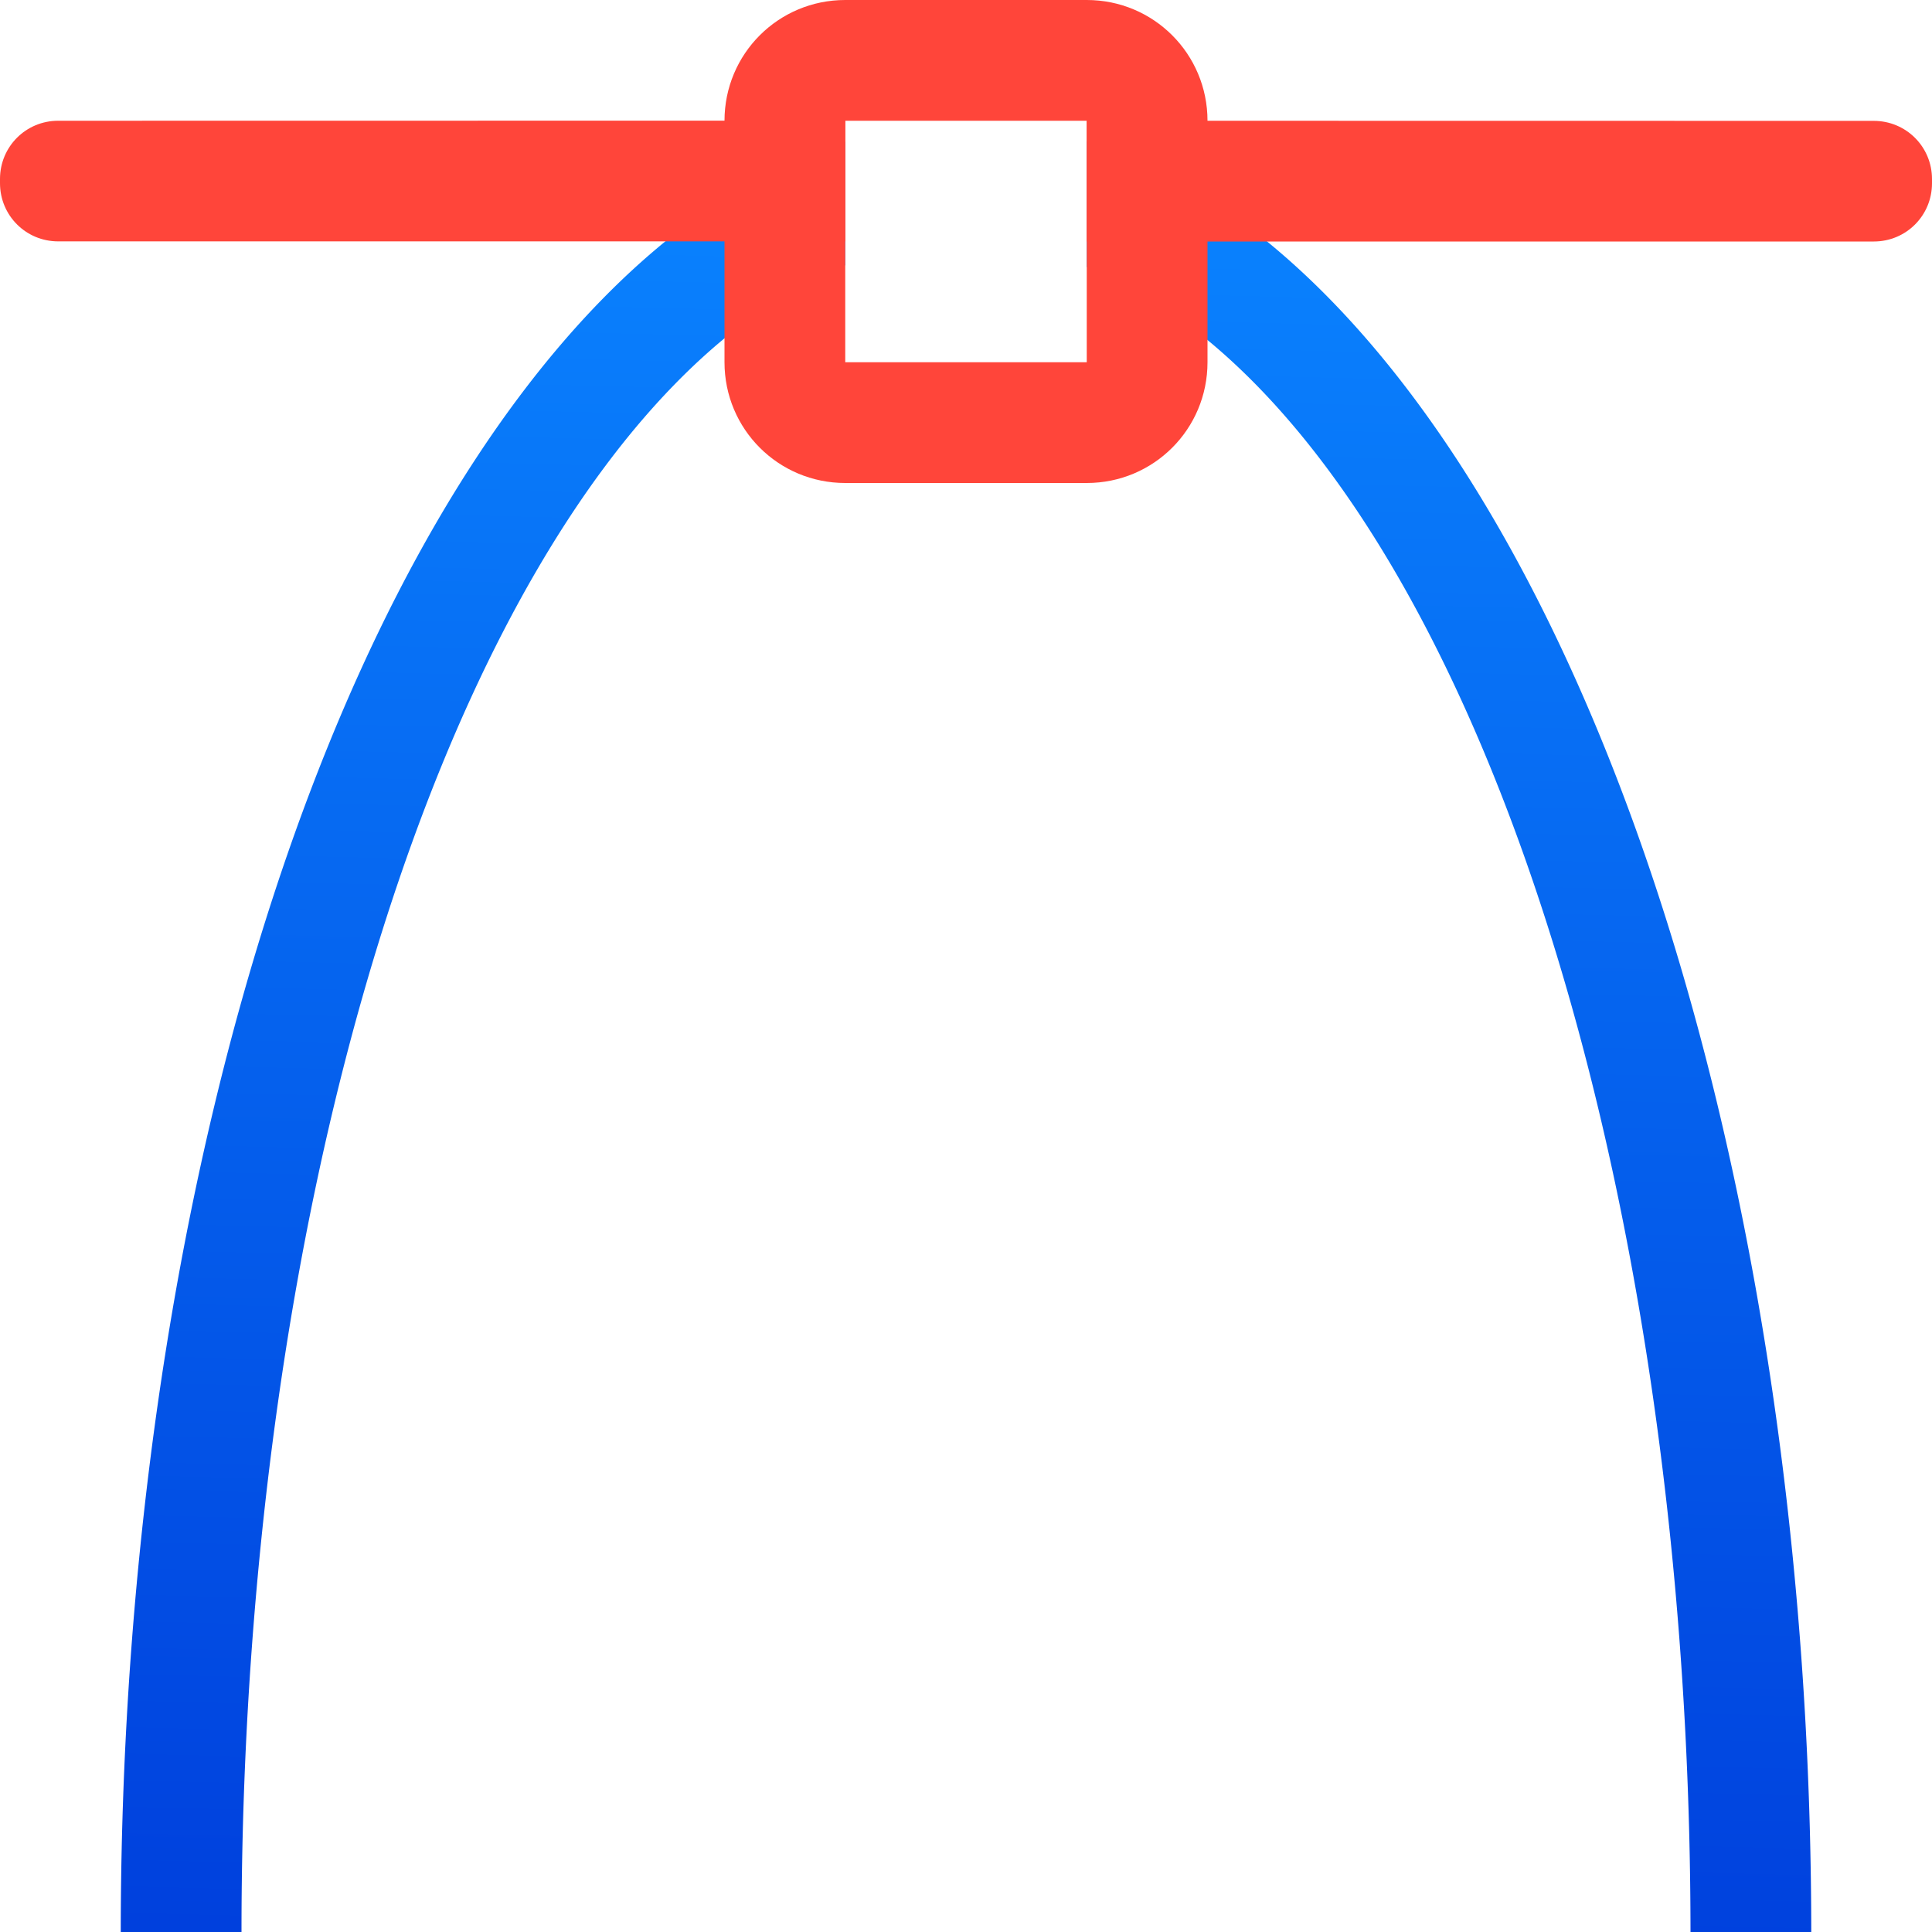 <svg viewBox="0 0 16 16" xmlns="http://www.w3.org/2000/svg" xmlns:xlink="http://www.w3.org/1999/xlink"><linearGradient id="a" gradientUnits="userSpaceOnUse" x1="103.77" x2="103.699" y1="308.597" y2="307.7"><stop offset="0" stop-color="#d70015"/><stop offset="1" stop-color="#ff453a"/></linearGradient><linearGradient id="b" gradientUnits="userSpaceOnUse" x1="7.712" x2="8.085" y1="16.11" y2="1.195"><stop offset="0" stop-color="#0040dd"/><stop offset="1" stop-color="#0a84ff"/></linearGradient><path d="m9 1.17v1.041a6 14 0 0 1 5 13.789h1a7 15 0 0 0 -6-14.83zm-2 .002a7 15 0 0 0 -6 14.828h1a6 14 0 0 1 5-13.803z" fill="url(#b)"/><g fill="url(#a)"><path d="m.482 1c-.268 0-.482.215-.482.482v.035c0 .268.215.482.482.482h6.518v-1zm8.518 0v1h6.518c.268 0 .482-.215.482-.482v-.035c0-.268-.215-.482-.482-.482z"/><path d="m7 0c-.554 0-1 .446-1 1v2c0 .554.446 1 1 1h2c.554 0 1-.446 1-1v-2c0-.554-.446-1-1-1zm0 1h2v2h-2z"/></g></svg>